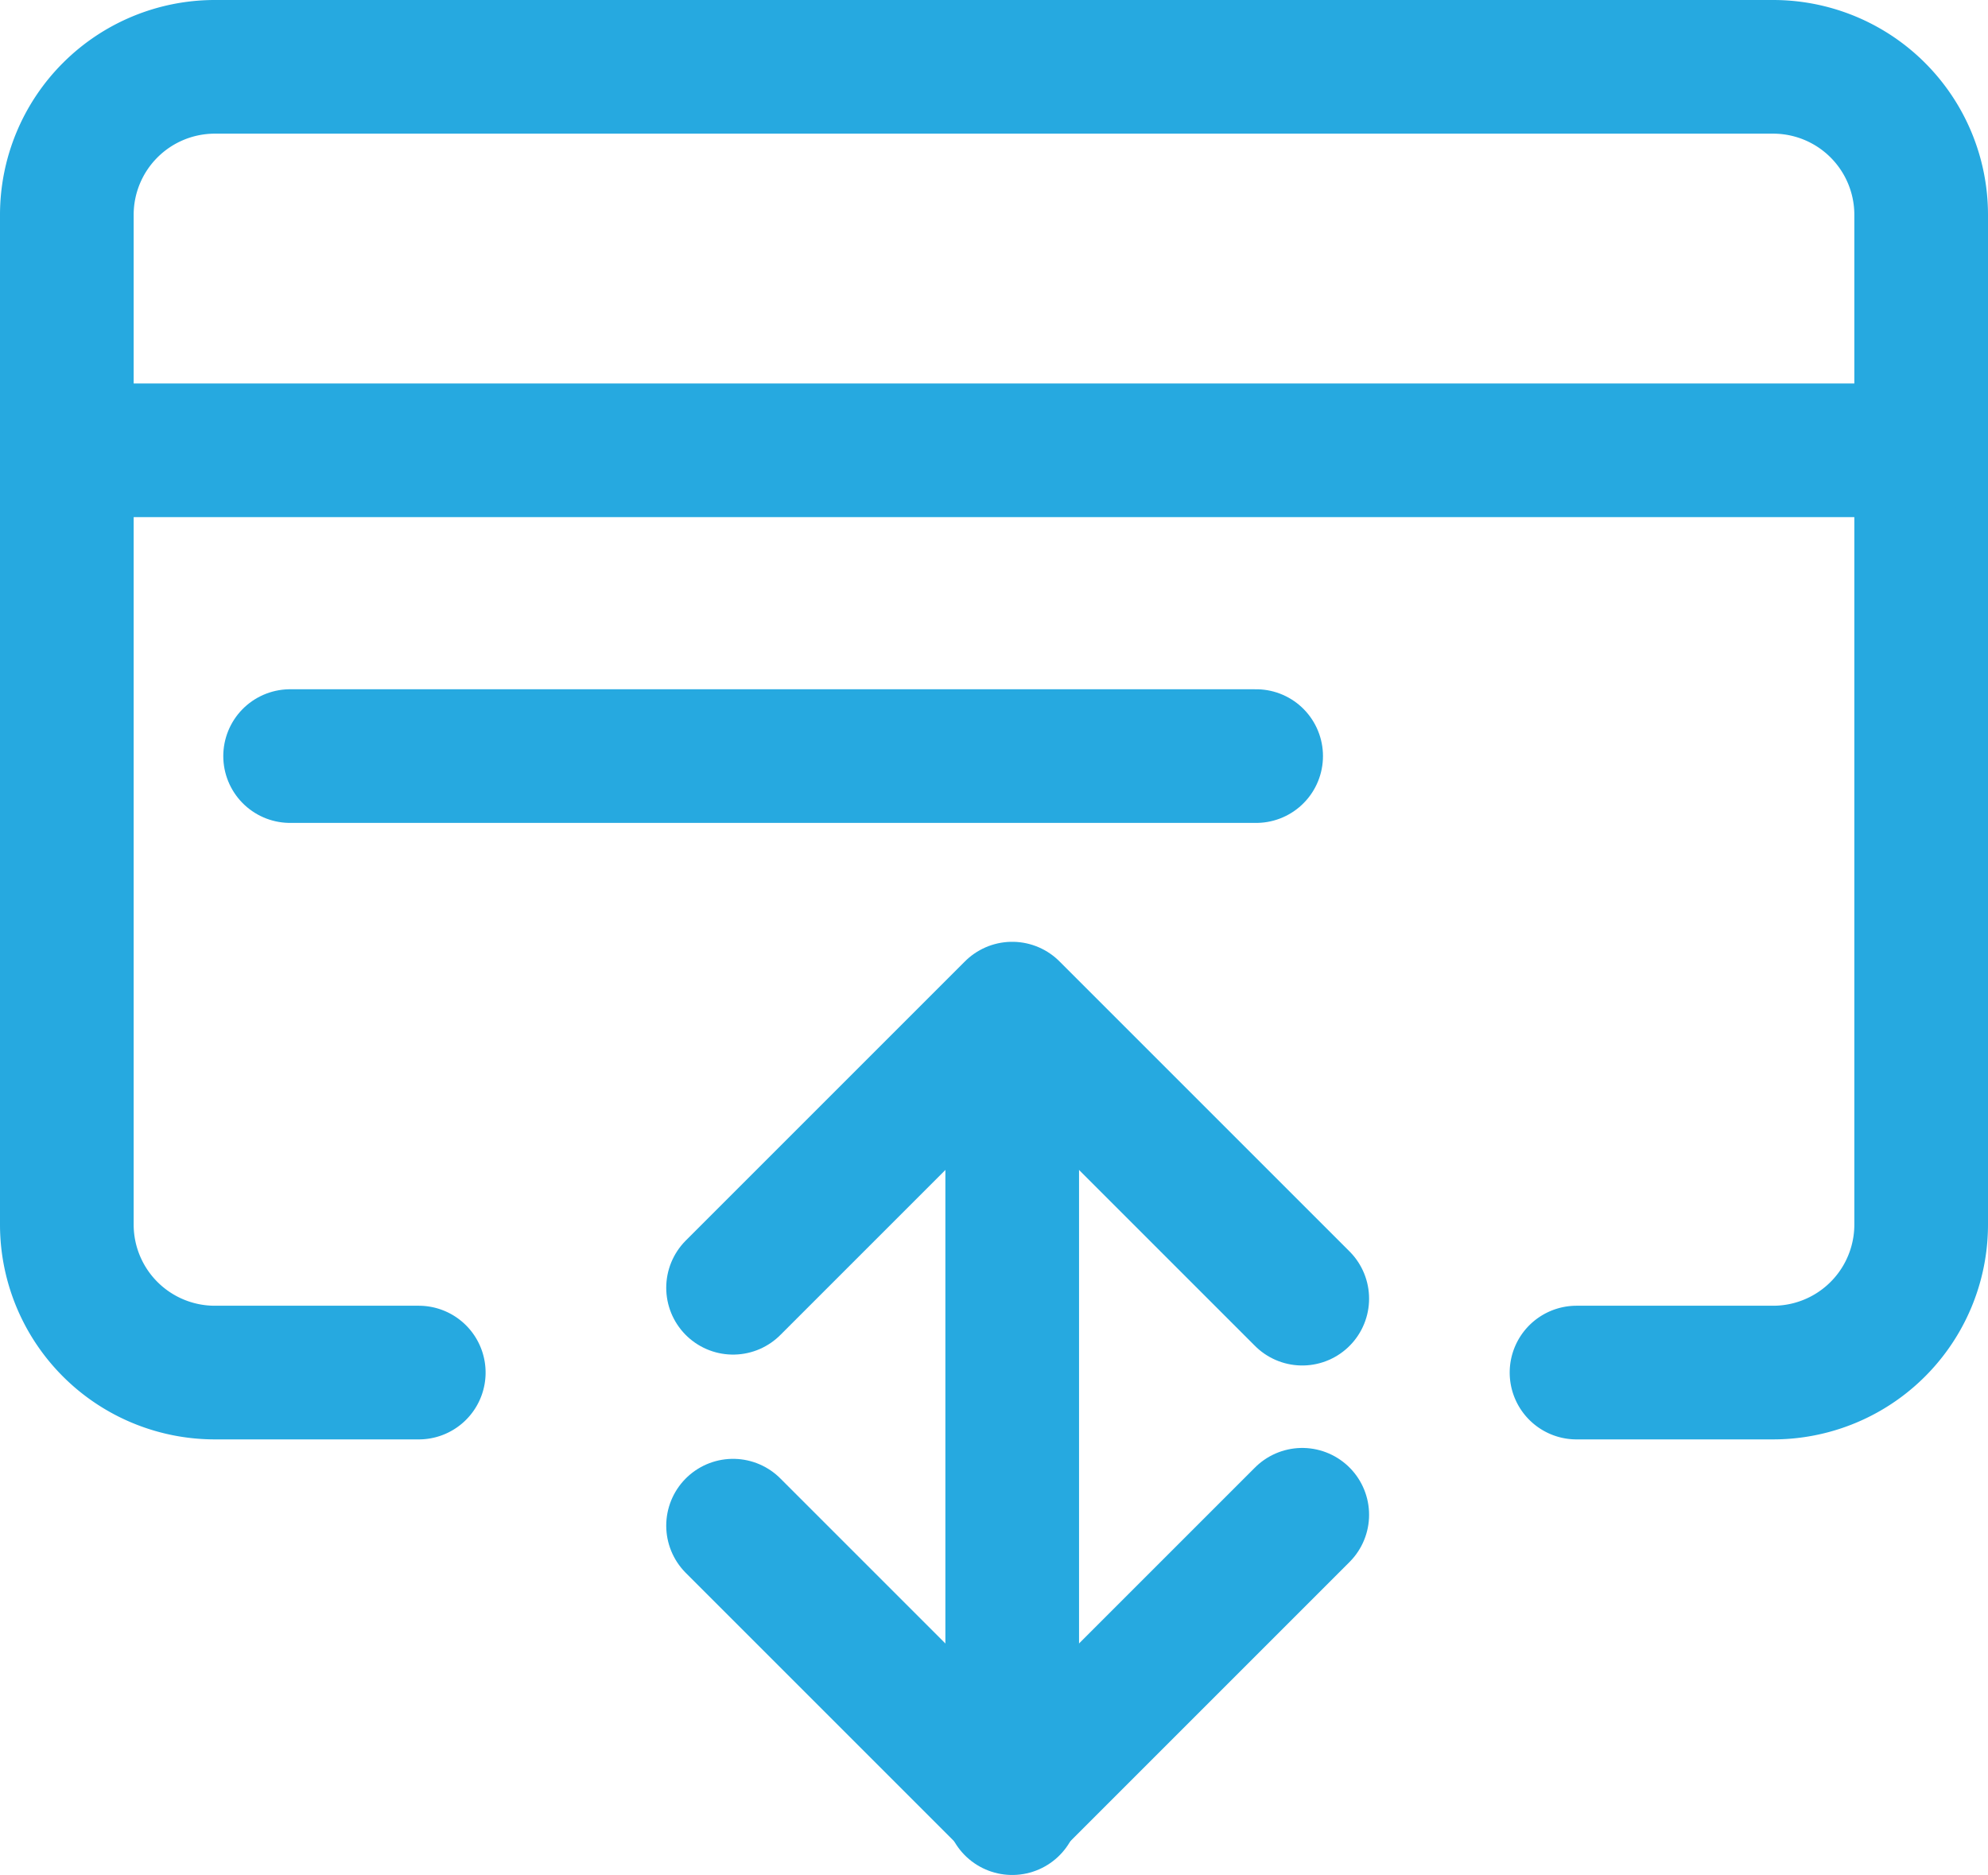 <svg xmlns="http://www.w3.org/2000/svg" xmlns:xlink="http://www.w3.org/1999/xlink" width="29.747" height="28.057" viewBox="0 0 29.747 28.057">
  <defs>
    <clipPath id="clip-path">
      <rect id="Rectangle_797" data-name="Rectangle 797" width="29.747" height="28.057" transform="translate(0 0)" fill="none" stroke="#26a9e0" stroke-width="1"/>
    </clipPath>
  </defs>
  <g id="Group_1775" data-name="Group 1775" transform="translate(0 0)">
    <g id="Group_1774" data-name="Group 1774" clip-path="url(#clip-path)">
      <path id="Path_14934" data-name="Path 14934" d="M6.266,20.539H3.215A2.215,2.215,0,0,1,1,18.324V3.215A2.215,2.215,0,0,1,3.215,1H26.532a2.215,2.215,0,0,1,2.215,2.215V18.324a2.215,2.215,0,0,1-2.215,2.215H23.59" fill="none" stroke="#26a9e0" stroke-linecap="round" stroke-linejoin="round" stroke-width="2"/>
      <line id="Line_40" data-name="Line 40" x2="27.747" transform="translate(1 6.738)" fill="none" stroke="#26a9e0" stroke-linecap="round" stroke-linejoin="round" stroke-width="2"/>
      <line id="Line_41" data-name="Line 41" x2="14.455" transform="translate(4.341 11.314)" fill="none" stroke="#26a9e0" stroke-linecap="round" stroke-linejoin="round" stroke-width="2"/>
      <line id="Line_42" data-name="Line 42" y2="11.153" transform="translate(15.146 15.904)" fill="none" stroke="#26a9e0" stroke-linecap="round" stroke-linejoin="round" stroke-width="2"/>
      <path id="Path_14935" data-name="Path 14935" d="M19.486,22.667l-4.34,4.34L10.969,22.83" fill="none" stroke="#26a9e0" stroke-linecap="round" stroke-linejoin="round" stroke-width="2"/>
      <path id="Path_14936" data-name="Path 14936" d="M19.486,19.433l-4.34-4.34L10.969,19.27" fill="none" stroke="#26a9e0" stroke-linecap="round" stroke-linejoin="round" stroke-width="2"/>
    </g>
  </g>
</svg>

